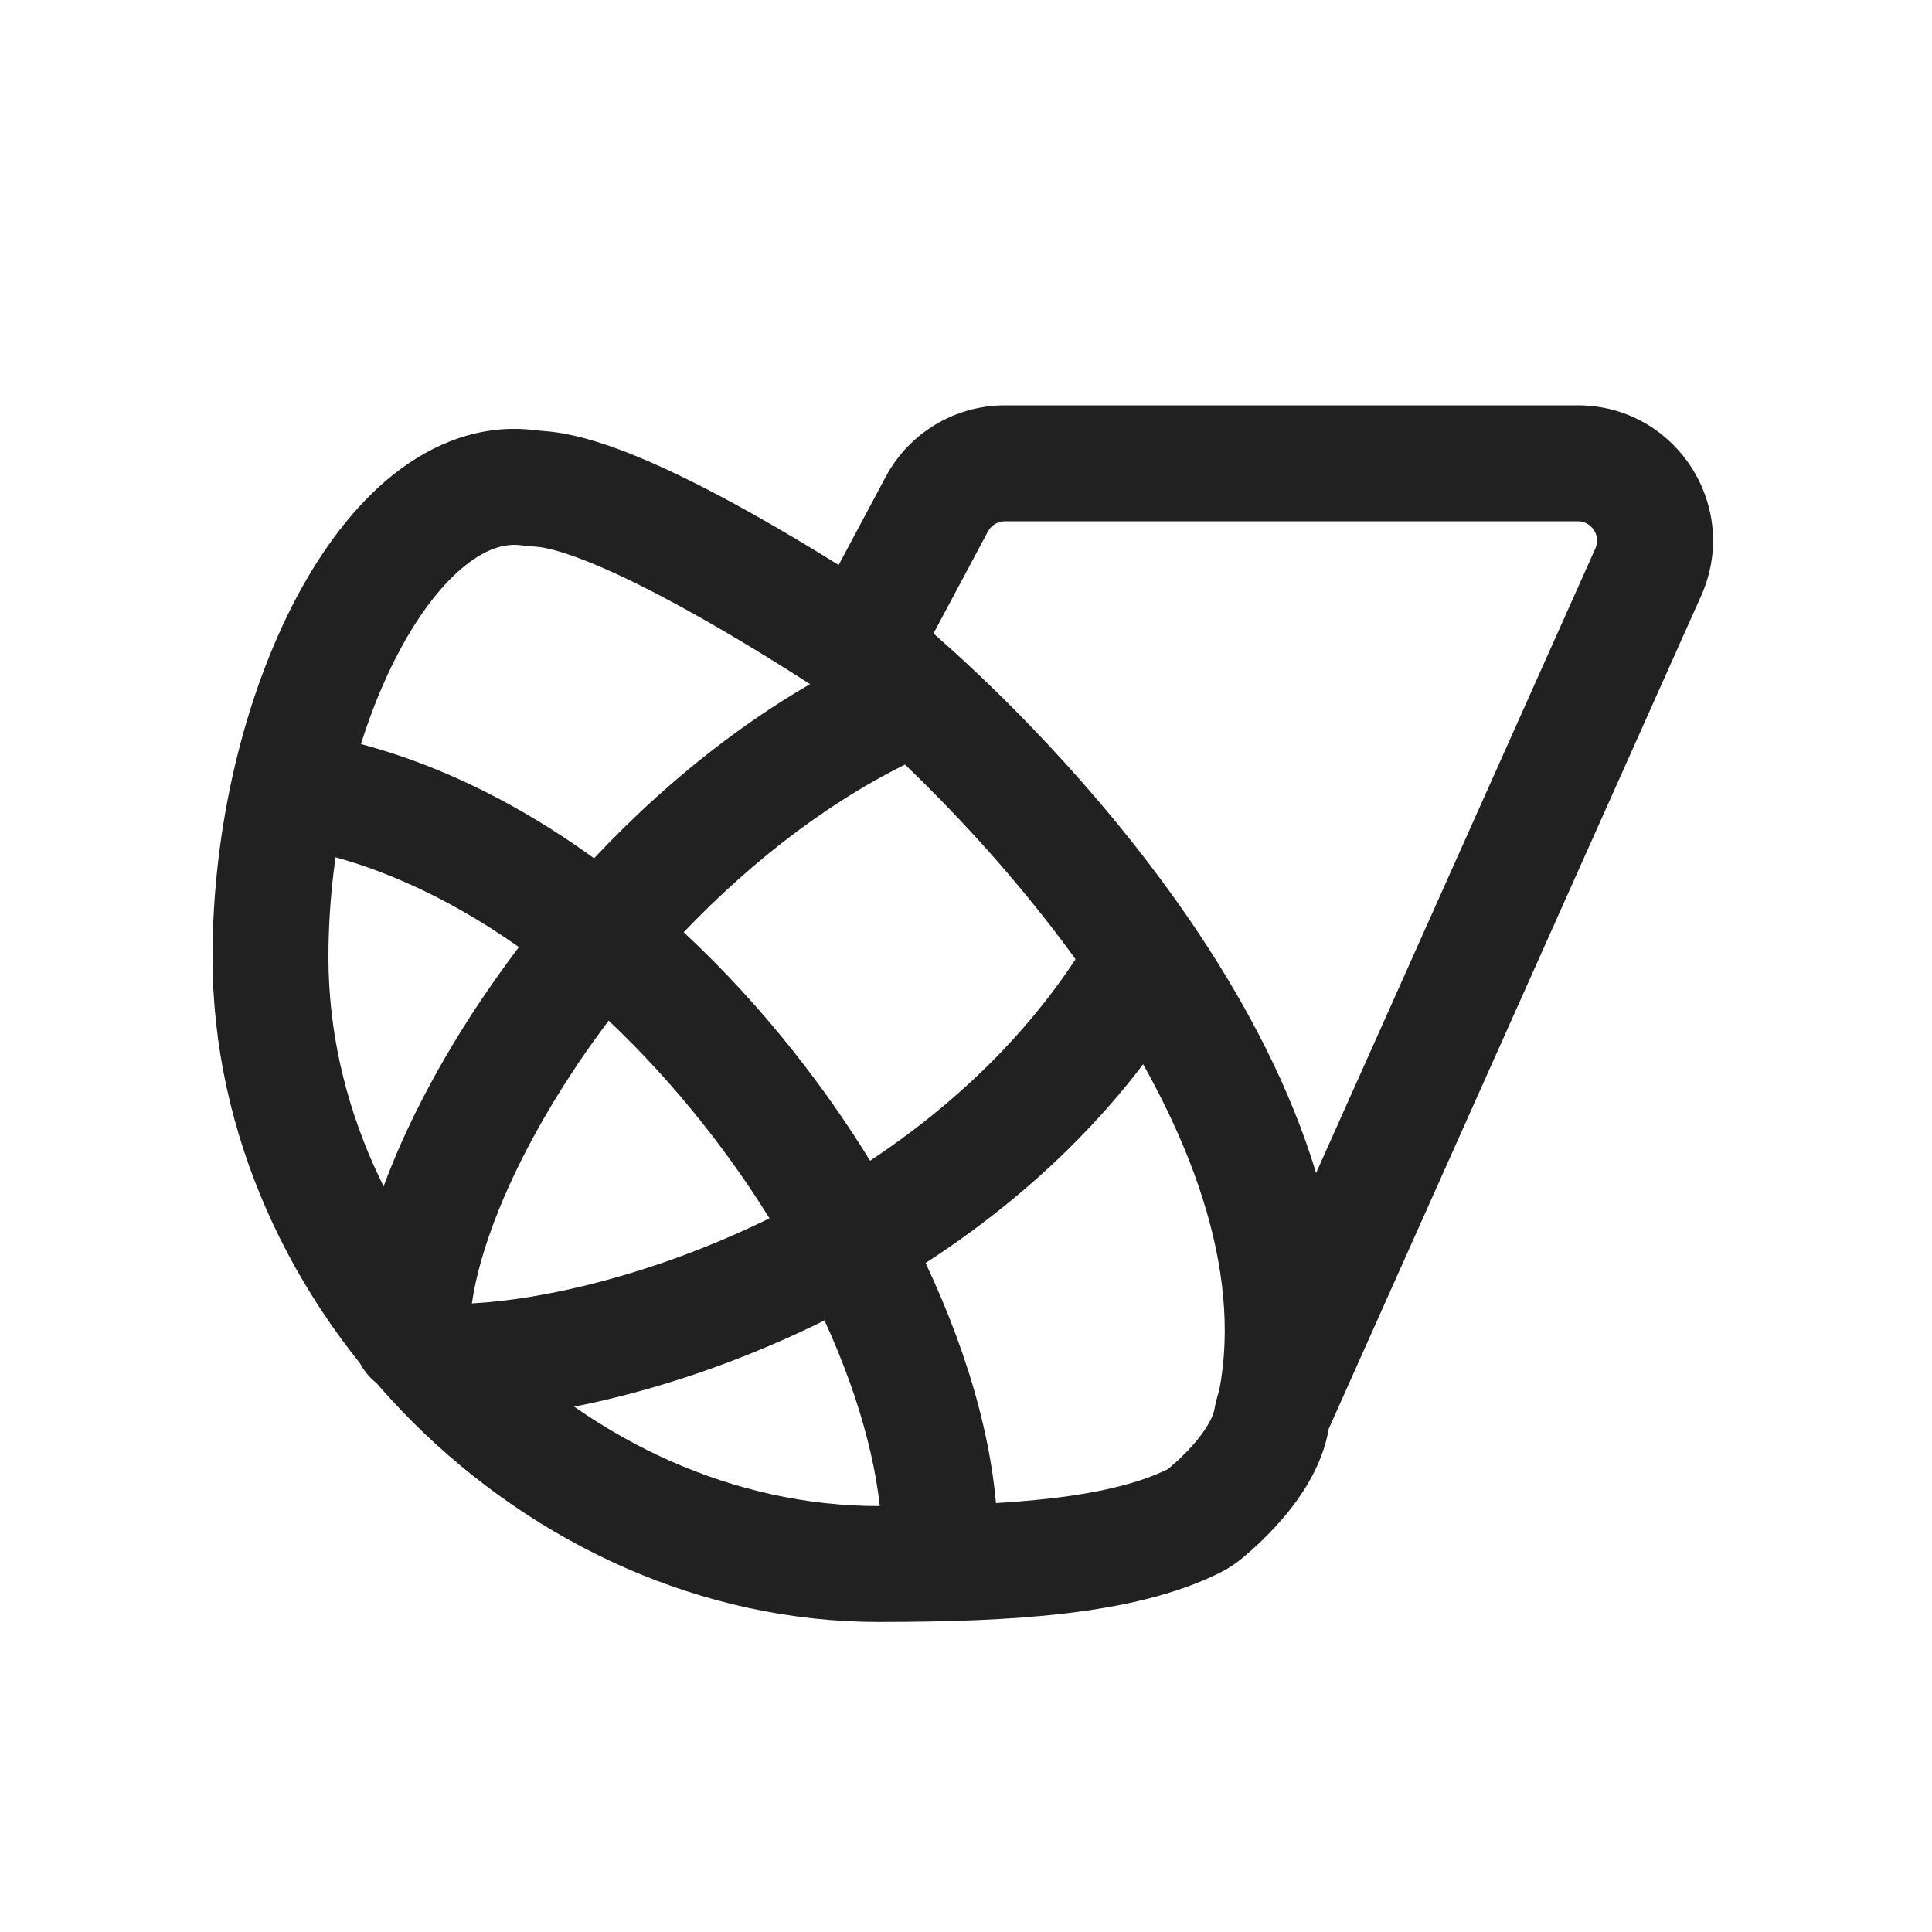 <svg width="25" height="25" viewBox="0 0 25 25" fill="none" xmlns="http://www.w3.org/2000/svg">
<path fill-rule="evenodd" clip-rule="evenodd" d="M11.461 6.17C11.765 5.6 12.359 5.245 13.005 5.245H20.415C21.683 5.245 22.53 6.551 22.013 7.709L17.194 18.488C17.193 18.491 17.193 18.495 17.192 18.5C17.12 18.905 16.911 19.251 16.714 19.507C16.51 19.771 16.276 19.994 16.082 20.156C15.992 20.232 15.891 20.299 15.78 20.354C15.21 20.636 14.526 20.789 13.799 20.876C13.066 20.963 12.242 20.988 11.369 20.988C6.795 20.988 2.75 16.966 2.75 12.389C2.75 10.699 3.163 9.005 3.835 7.735C4.171 7.101 4.591 6.537 5.091 6.14C5.598 5.738 6.221 5.483 6.912 5.565C6.958 5.571 7.008 5.575 7.063 5.58C7.399 5.606 7.767 5.72 8.114 5.855C8.473 5.995 8.86 6.18 9.25 6.384C9.781 6.663 10.336 6.989 10.852 7.311L11.461 6.17ZM10.689 8.987C10.032 8.557 9.262 8.085 8.553 7.713C8.192 7.523 7.858 7.366 7.568 7.252C7.268 7.135 7.062 7.084 6.944 7.075C6.88 7.07 6.809 7.064 6.736 7.055C6.541 7.032 6.306 7.09 6.024 7.315C5.735 7.544 5.434 7.92 5.161 8.437C4.614 9.469 4.25 10.919 4.25 12.389C4.25 16.133 7.619 19.488 11.369 19.488C12.222 19.488 12.977 19.463 13.621 19.386C14.271 19.309 14.764 19.183 15.115 19.009C15.113 19.01 15.114 19.01 15.118 19.007C15.257 18.89 15.408 18.744 15.526 18.59C15.651 18.428 15.702 18.308 15.714 18.239C15.725 18.179 15.743 18.091 15.777 17.991C16.077 16.416 15.402 14.625 14.275 12.927C13.161 11.248 11.697 9.803 10.689 8.987ZM17.03 15.179L20.644 7.097C20.718 6.931 20.596 6.745 20.415 6.745H13.005C12.912 6.745 12.828 6.795 12.784 6.877L12.079 8.197C13.134 9.118 14.467 10.503 15.525 12.098C16.147 13.035 16.7 14.084 17.03 15.179ZM17.185 18.507L17.186 18.507Z" fill="#212121"/>
<path fill-rule="evenodd" clip-rule="evenodd" d="M6.106 16.866C7.046 16.816 8.41 16.5 9.814 15.834C9.862 15.811 9.909 15.788 9.957 15.765C9.703 15.355 9.418 14.948 9.105 14.553C8.726 14.073 8.313 13.62 7.876 13.207C7.812 13.293 7.749 13.378 7.687 13.464C7.155 14.208 6.739 14.957 6.463 15.634C6.27 16.109 6.155 16.525 6.106 16.866ZM6.715 12.255C6.63 12.367 6.548 12.479 6.468 12.591C5.876 13.418 5.4 14.269 5.074 15.068C4.753 15.856 4.558 16.643 4.58 17.326C4.588 17.6 4.743 17.836 4.968 17.959C5.086 18.191 5.322 18.355 5.601 18.367C6.827 18.424 8.657 18.043 10.457 17.189C10.527 17.156 10.598 17.122 10.669 17.086C11.149 18.135 11.411 19.143 11.411 19.961C11.411 20.375 11.746 20.711 12.161 20.711C12.575 20.711 12.911 20.375 12.911 19.961C12.911 18.854 12.566 17.593 11.977 16.343C13.262 15.51 14.474 14.394 15.352 12.951C15.568 12.598 15.456 12.136 15.102 11.921C14.748 11.705 14.287 11.817 14.071 12.171C13.352 13.351 12.352 14.295 11.259 15.02C10.964 14.54 10.636 14.071 10.282 13.623C9.85 13.076 9.369 12.549 8.847 12.063C9.743 11.124 10.799 10.307 11.941 9.783C12.318 9.611 12.483 9.166 12.31 8.789C12.138 8.412 11.693 8.247 11.316 8.42C9.94 9.051 8.707 10.021 7.687 11.106C6.565 10.294 5.309 9.698 3.974 9.478C3.565 9.411 3.179 9.687 3.112 10.096C3.044 10.505 3.321 10.891 3.73 10.958C4.763 11.128 5.776 11.593 6.715 12.255Z" fill="#212121"/>
</svg>
